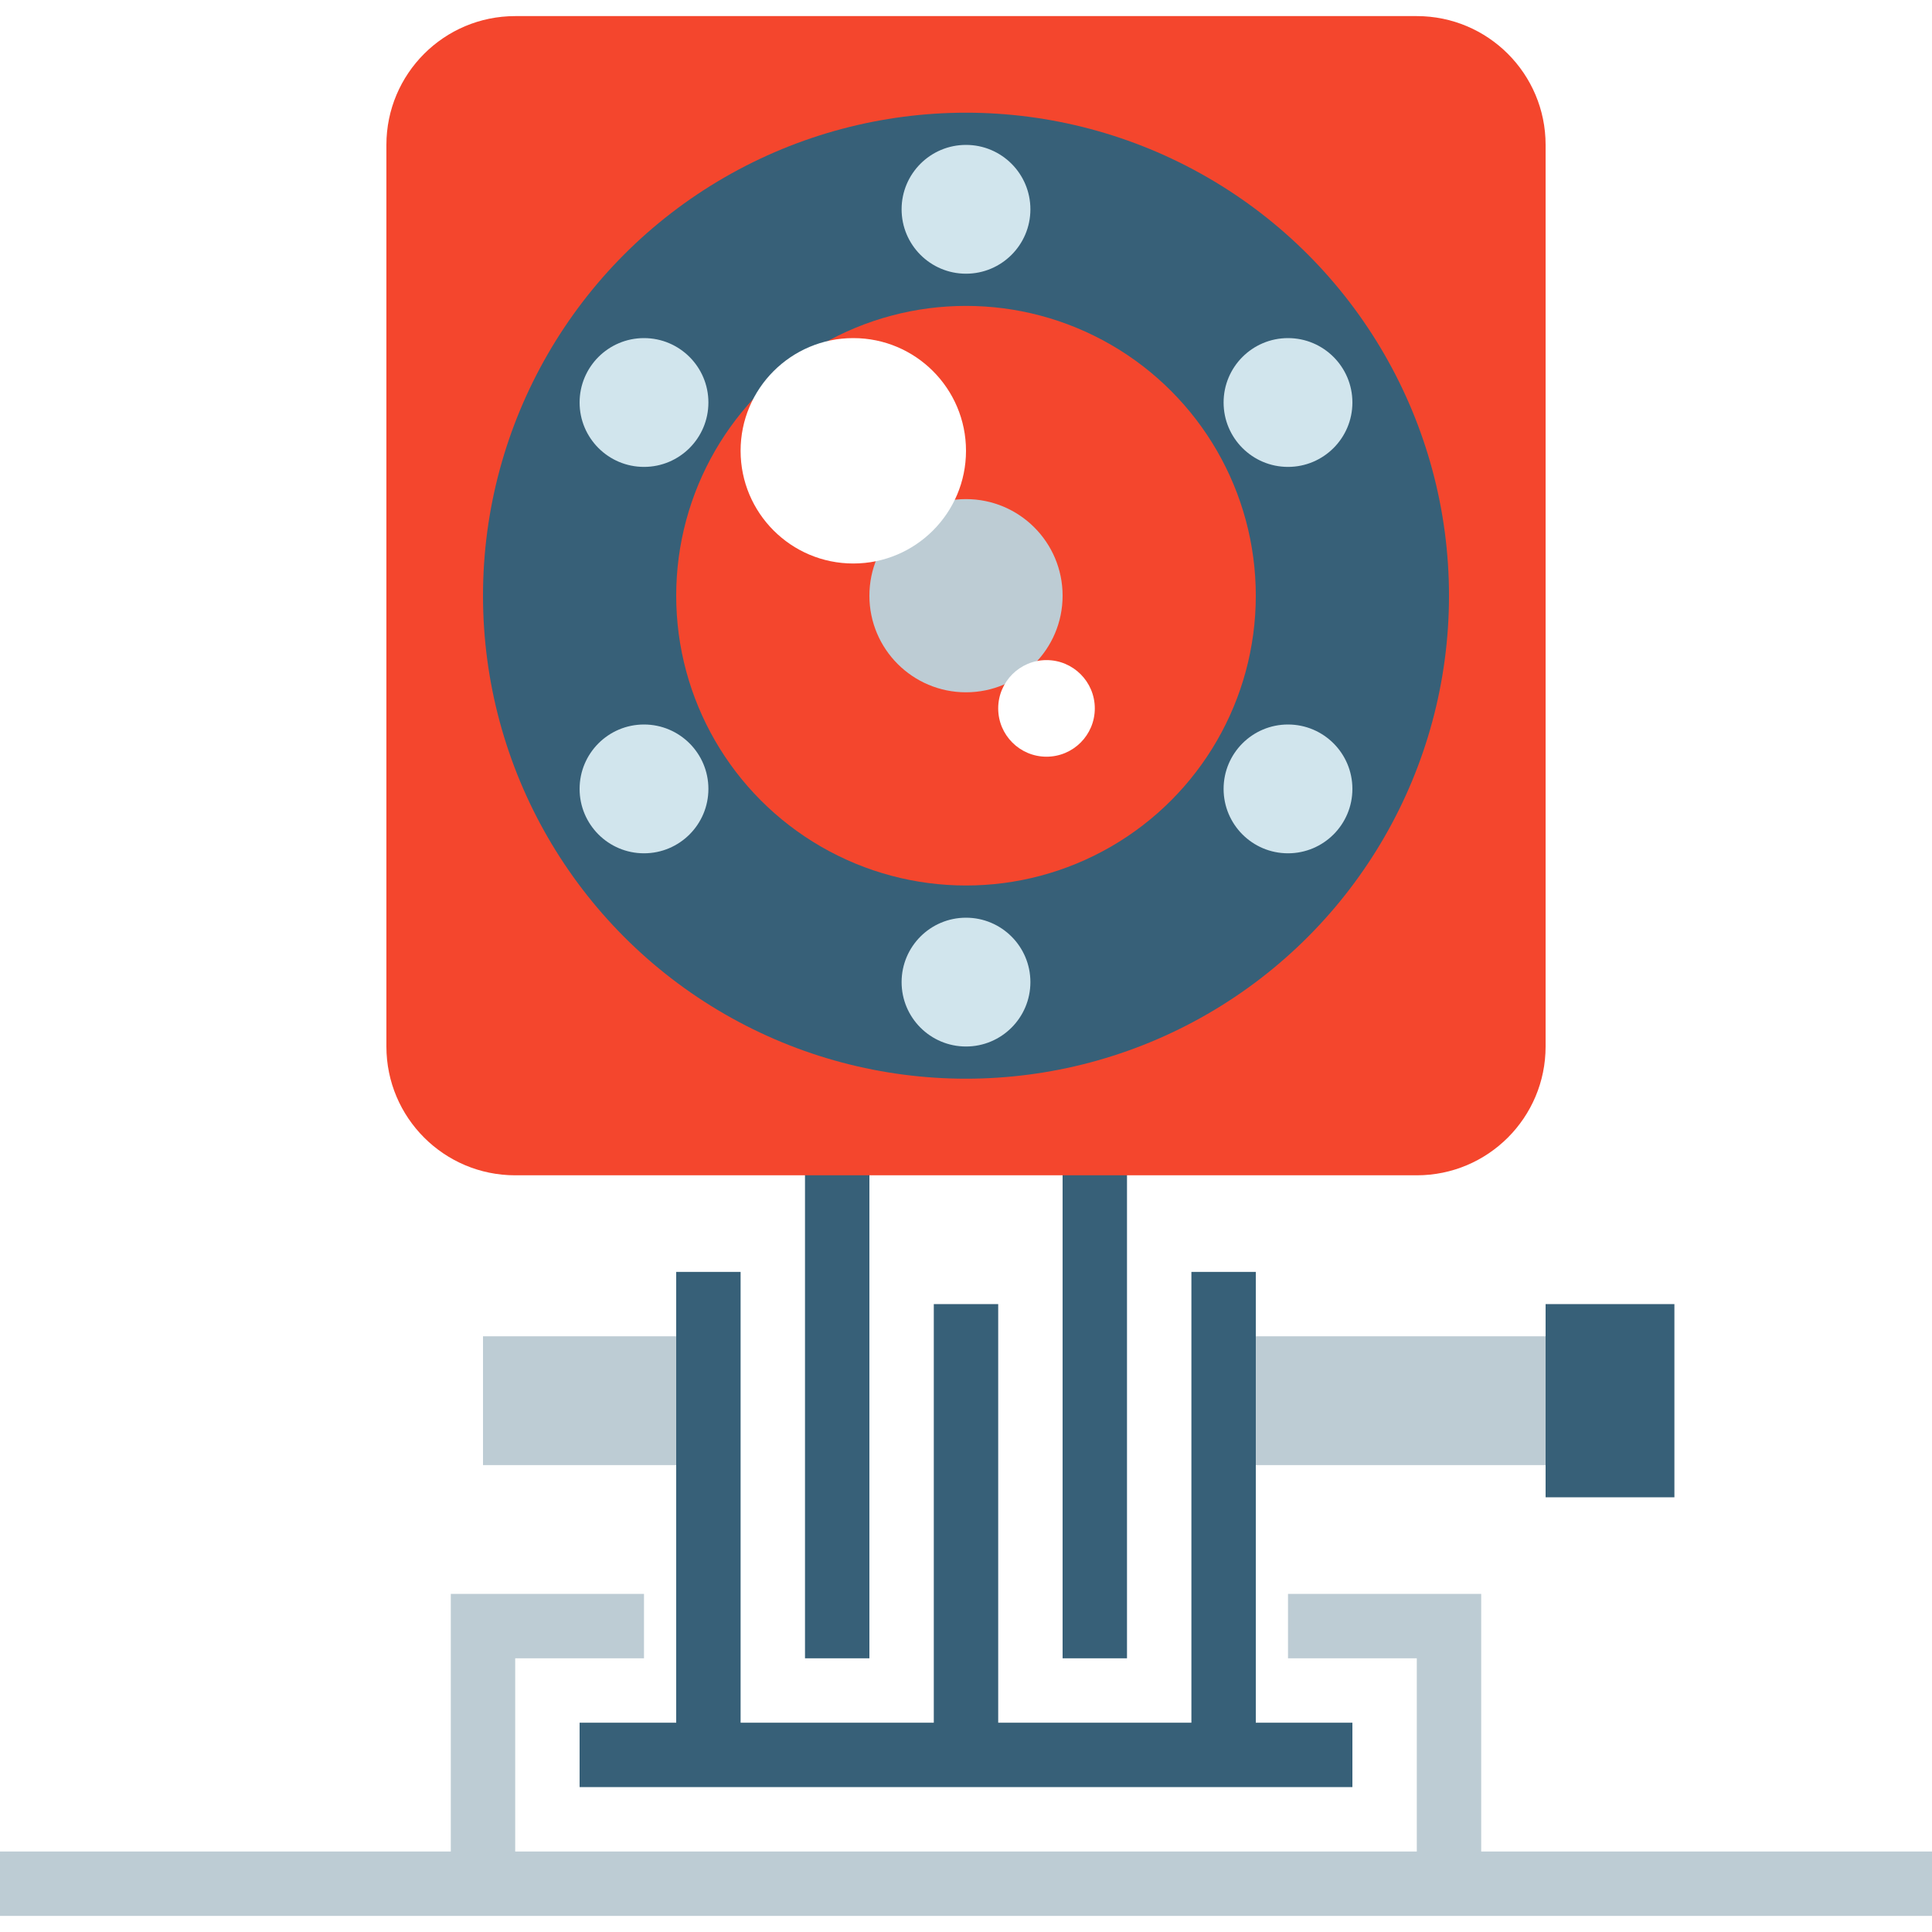 <?xml version="1.0" encoding="iso-8859-1"?>
<!-- Generator: Adobe Illustrator 19.0.0, SVG Export Plug-In . SVG Version: 6.00 Build 0)  -->
<svg version="1.1" id="Capa_1" xmlns="http://www.w3.org/2000/svg" xmlns:xlink="http://www.w3.org/1999/xlink" x="0px" y="0px"
	 viewBox="0 0 480 480" style="enable-background:new 0 0 480 480;" xml:space="preserve">
<rect width="480" height="480" fill="#FFFFFF"/>
<rect x="304" y="332" style="fill:#BDCCD4;" width="80" height="32"/>
<g>
	<rect x="264" y="284" style="fill:#376078;" width="16" height="128"/>
	<rect x="200" y="284" style="fill:#376078;" width="16" height="128"/>
</g>
<path style="fill:#F4462D;" d="M352,292H128c-17.673,0-32-14.327-32-32V36c0-17.673,14.327-32,32-32h224c17.673,0,32,14.327,32,32
	v224C384,277.673,369.673,292,352,292z"/>
<circle style="fill:#376078;" cx="240" cy="148" r="120"/>
<circle style="fill:#F4462D;" cx="240" cy="148" r="72"/>
<polygon style="fill:#376078;" points="312,428 312,316 296,316 296,428 248,428 248,324 232,324 232,428 184,428 184,316 168,316
	168,428 144,428 144,444 336,444 336,428 "/>
<polygon style="fill:#BDCCD4;" points="368,460 368,396 320,396 320,412 352,412 352,460 128,460 128,412 160,412 160,396 112,396
	112,460 0,460 0,476 480,476 480,460 "/>
<rect x="384" y="324" style="fill:#376078;" width="32" height="48"/>
<rect x="120" y="332" style="fill:#BDCCD4;" width="48" height="32"/>
<g>
	<circle style="fill:#D1E5ED;" cx="240" cy="52" r="16"/>
	<circle style="fill:#D1E5ED;" cx="160" cy="100" r="16"/>
	<circle style="fill:#D1E5ED;" cx="160" cy="196" r="16"/>
	<circle style="fill:#D1E5ED;" cx="320" cy="100" r="16"/>
	<circle style="fill:#D1E5ED;" cx="320" cy="196" r="16"/>
	<circle style="fill:#D1E5ED;" cx="240" cy="244" r="16"/>
</g>
<circle style="fill:#BDCCD4;" cx="240" cy="148" r="24"/>
<g>
	<circle style="fill:#FFFFFF;" cx="260" cy="176" r="12"/>
	<circle style="fill:#FFFFFF;" cx="212" cy="112" r="28"/>
</g>
</svg>
